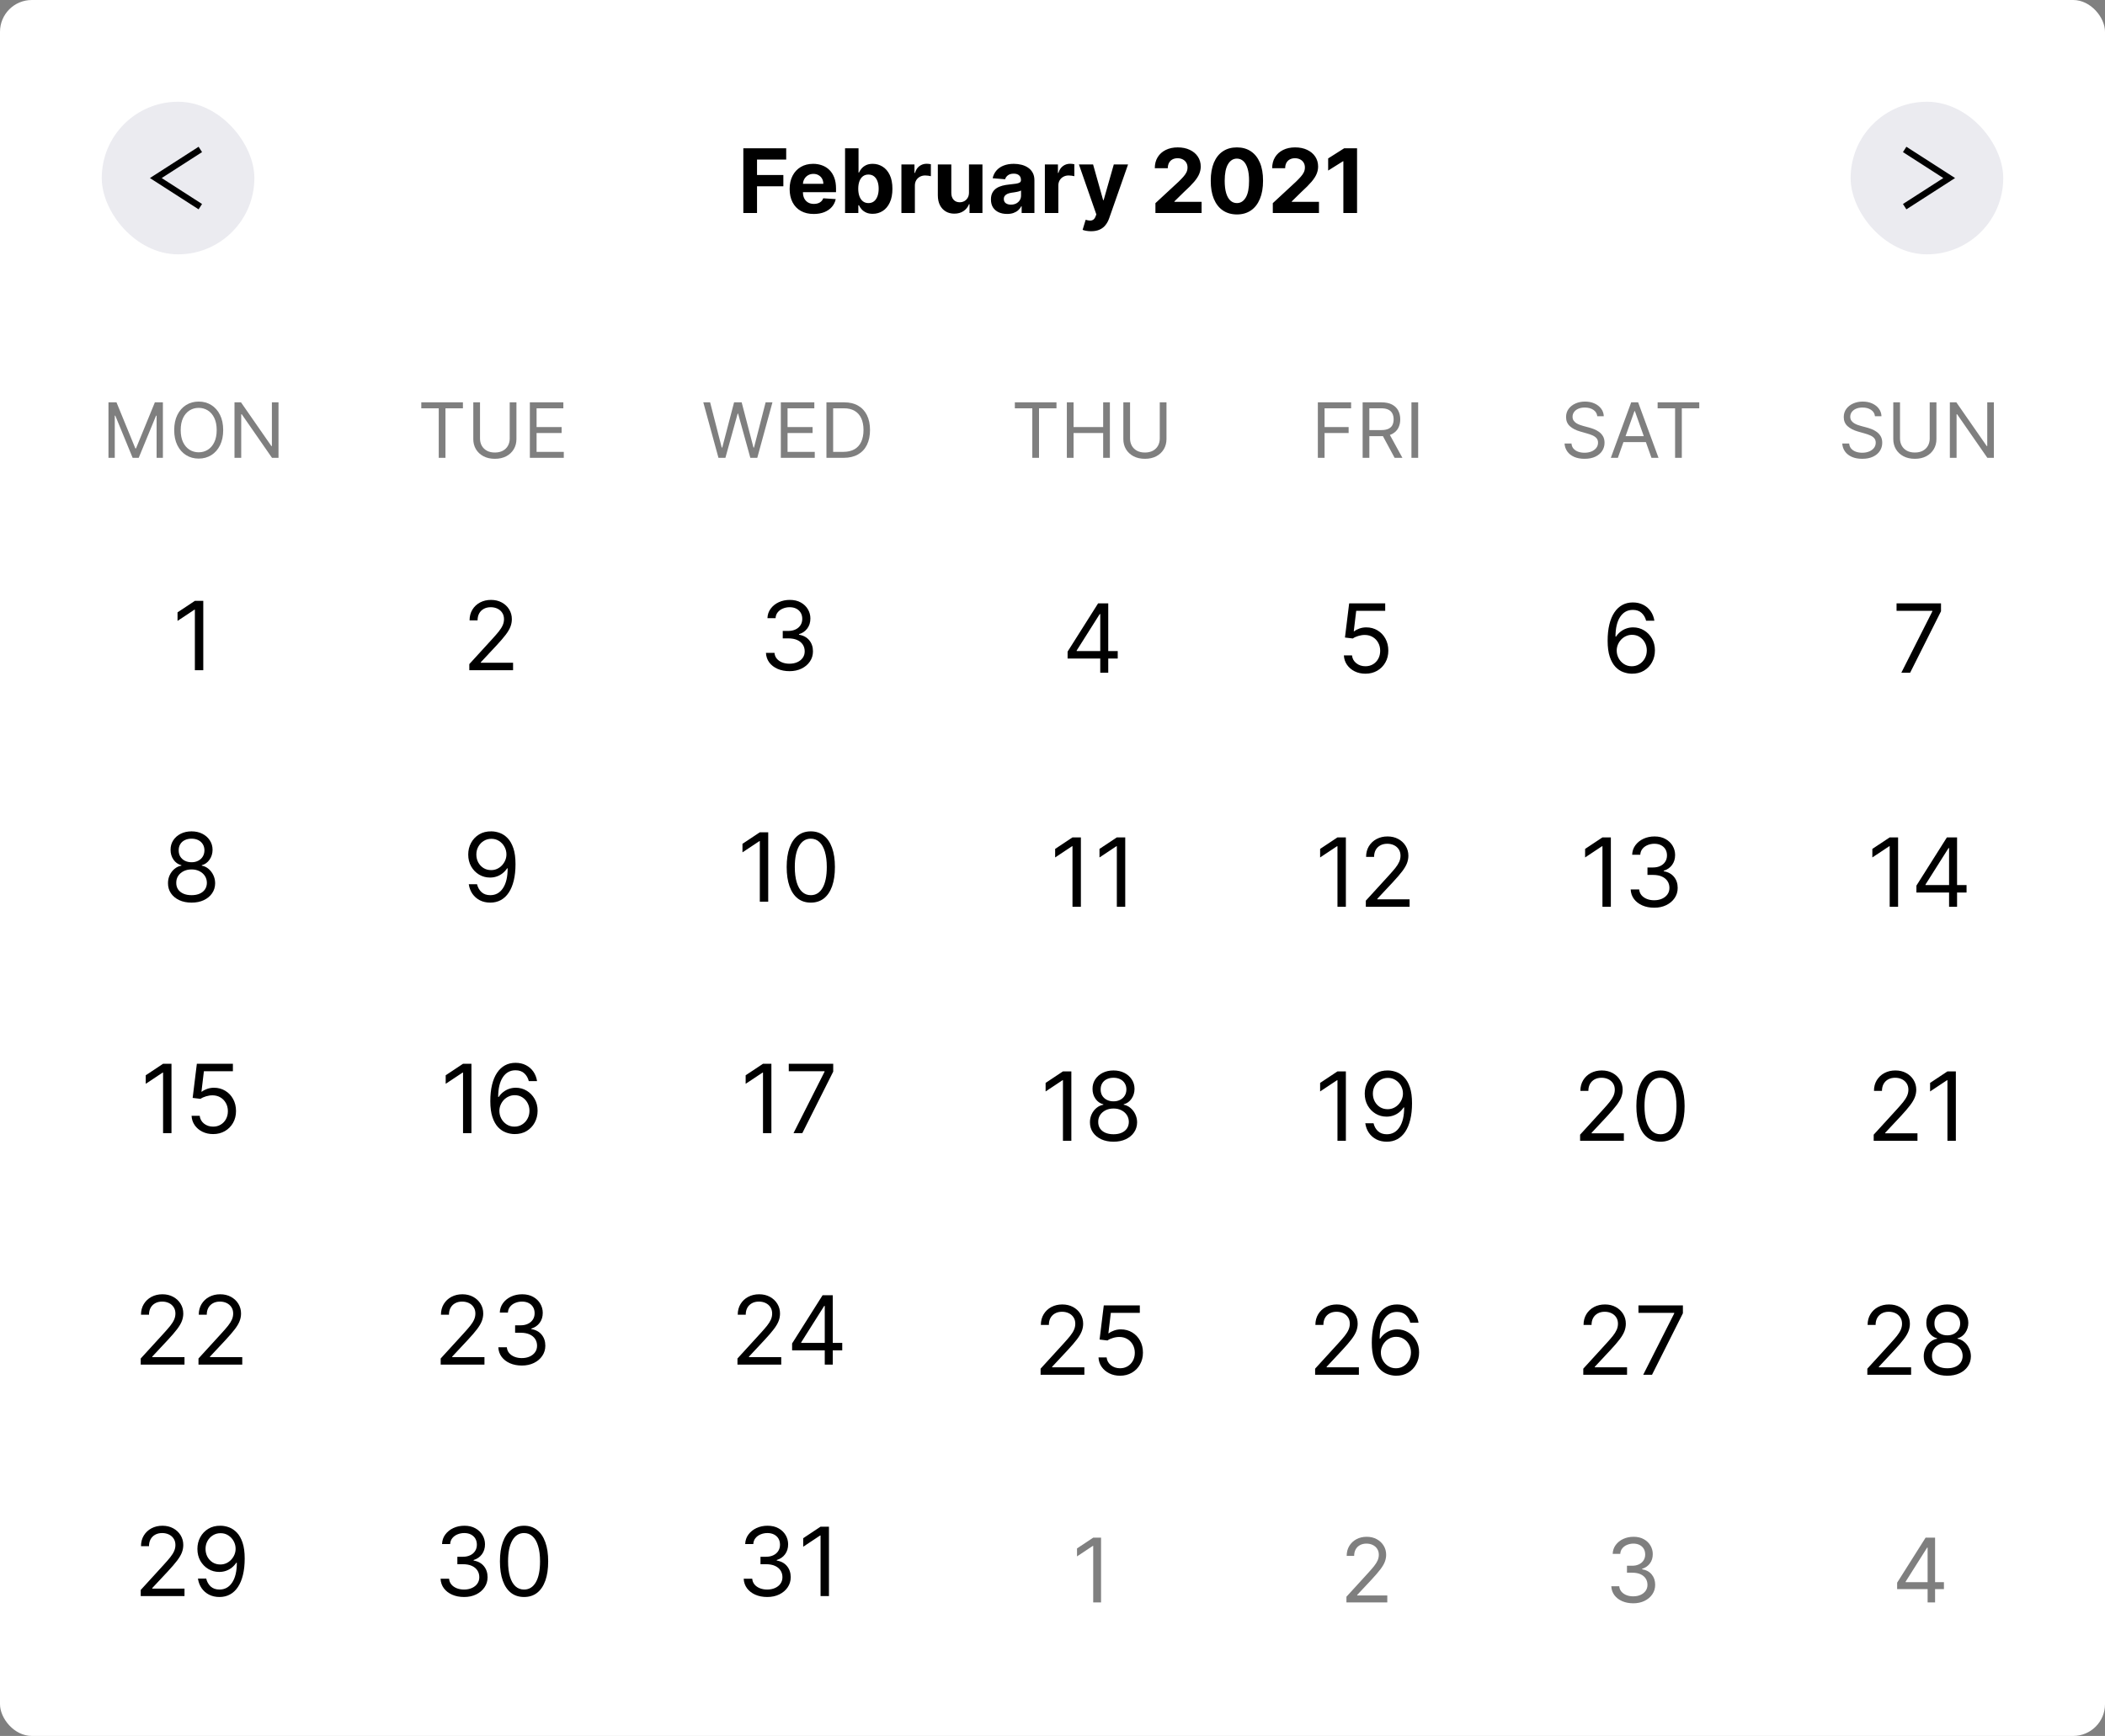<svg width="331" height="273" viewBox="0 0 331 273" fill="none" xmlns="http://www.w3.org/2000/svg">
<rect x="0" y="0" width="331" height="273" fill="#808080" stroke="none"/>
<rect width="331" height="273" rx="5" fill="white"/>
<g clip-path="url(#clip0_1_7)">
<rect x="16" y="16" width="24" height="24" rx="12" fill="#EBEBF0"/>
<path d="M31.5 23.5L24.5 28L31.5 32.5" stroke="black"/>
<path d="M116.885 33.5V23.318H123.626V25.093H119.038V27.519H123.179V29.294H119.038V33.5H116.885ZM127.954 33.649C127.169 33.649 126.493 33.49 125.926 33.172C125.362 32.85 124.928 32.396 124.623 31.81C124.318 31.22 124.166 30.522 124.166 29.717C124.166 28.931 124.318 28.242 124.623 27.648C124.928 27.055 125.357 26.593 125.911 26.261C126.468 25.93 127.121 25.764 127.87 25.764C128.373 25.764 128.842 25.845 129.277 26.008C129.714 26.167 130.095 26.407 130.42 26.729C130.748 27.05 131.003 27.454 131.186 27.942C131.368 28.426 131.459 28.992 131.459 29.642V30.224H125.011V28.911H129.466C129.466 28.606 129.399 28.336 129.267 28.101C129.134 27.866 128.95 27.682 128.715 27.549C128.483 27.413 128.213 27.345 127.904 27.345C127.583 27.345 127.298 27.42 127.049 27.569C126.804 27.715 126.612 27.912 126.473 28.16C126.333 28.406 126.262 28.679 126.259 28.981V30.229C126.259 30.607 126.328 30.933 126.468 31.208C126.61 31.483 126.811 31.695 127.069 31.845C127.328 31.994 127.634 32.068 127.989 32.068C128.224 32.068 128.44 32.035 128.635 31.969C128.831 31.902 128.998 31.803 129.137 31.671C129.277 31.538 129.383 31.375 129.456 31.183L131.414 31.312C131.315 31.783 131.111 32.194 130.803 32.545C130.498 32.894 130.104 33.165 129.62 33.361C129.139 33.553 128.584 33.649 127.954 33.649ZM132.881 33.5V23.318H134.999V27.146H135.064C135.156 26.941 135.291 26.732 135.466 26.52C135.645 26.305 135.877 26.125 136.162 25.983C136.451 25.837 136.809 25.764 137.236 25.764C137.793 25.764 138.307 25.91 138.777 26.202C139.248 26.49 139.624 26.926 139.906 27.509C140.188 28.089 140.328 28.817 140.328 29.692C140.328 30.544 140.191 31.263 139.916 31.849C139.644 32.433 139.273 32.875 138.802 33.177C138.335 33.475 137.811 33.624 137.231 33.624C136.82 33.624 136.471 33.556 136.182 33.42C135.897 33.285 135.663 33.114 135.481 32.908C135.299 32.7 135.16 32.489 135.064 32.277H134.969V33.5H132.881ZM134.954 29.682C134.954 30.136 135.017 30.532 135.143 30.87C135.269 31.208 135.451 31.472 135.69 31.66C135.929 31.846 136.219 31.939 136.56 31.939C136.905 31.939 137.196 31.845 137.435 31.655C137.674 31.463 137.854 31.198 137.977 30.86C138.103 30.519 138.166 30.126 138.166 29.682C138.166 29.241 138.105 28.853 137.982 28.518C137.859 28.184 137.679 27.922 137.44 27.733C137.201 27.544 136.908 27.45 136.56 27.45C136.215 27.45 135.924 27.541 135.685 27.723C135.45 27.905 135.269 28.164 135.143 28.499C135.017 28.833 134.954 29.228 134.954 29.682ZM141.742 33.5V25.864H143.795V27.196H143.874C144.014 26.722 144.247 26.364 144.575 26.122C144.904 25.877 145.281 25.754 145.709 25.754C145.815 25.754 145.929 25.761 146.052 25.774C146.175 25.787 146.282 25.806 146.375 25.829V27.708C146.276 27.678 146.138 27.652 145.963 27.629C145.787 27.605 145.626 27.594 145.48 27.594C145.169 27.594 144.89 27.662 144.645 27.798C144.403 27.93 144.211 28.116 144.068 28.354C143.929 28.593 143.86 28.868 143.86 29.18V33.5H141.742ZM152.367 30.249V25.864H154.485V33.5H152.452V32.113H152.372C152.2 32.56 151.913 32.92 151.512 33.192C151.114 33.464 150.629 33.599 150.055 33.599C149.545 33.599 149.096 33.483 148.708 33.251C148.32 33.019 148.017 32.69 147.798 32.262C147.583 31.834 147.473 31.322 147.47 30.726V25.864H149.588V30.348C149.591 30.799 149.712 31.155 149.951 31.417C150.19 31.679 150.509 31.81 150.911 31.81C151.166 31.81 151.404 31.752 151.626 31.636C151.848 31.516 152.027 31.341 152.163 31.109C152.303 30.877 152.371 30.59 152.367 30.249ZM158.357 33.644C157.869 33.644 157.435 33.56 157.054 33.391C156.673 33.218 156.371 32.965 156.149 32.63C155.931 32.292 155.821 31.871 155.821 31.367C155.821 30.943 155.899 30.587 156.055 30.298C156.211 30.01 156.423 29.778 156.691 29.602C156.96 29.427 157.265 29.294 157.606 29.204C157.951 29.115 158.312 29.052 158.69 29.016C159.134 28.969 159.492 28.926 159.764 28.886C160.035 28.843 160.233 28.78 160.355 28.697C160.478 28.615 160.539 28.492 160.539 28.329V28.3C160.539 27.985 160.44 27.741 160.241 27.569C160.045 27.396 159.767 27.31 159.406 27.31C159.025 27.31 158.721 27.395 158.496 27.564C158.271 27.73 158.121 27.938 158.048 28.19L156.09 28.031C156.189 27.567 156.385 27.166 156.676 26.828C156.968 26.487 157.344 26.225 157.805 26.043C158.269 25.857 158.806 25.764 159.416 25.764C159.84 25.764 160.246 25.814 160.634 25.913C161.025 26.013 161.371 26.167 161.673 26.376C161.978 26.584 162.218 26.853 162.394 27.181C162.569 27.506 162.657 27.895 162.657 28.349V33.5H160.649V32.441H160.589C160.466 32.68 160.302 32.89 160.097 33.072C159.891 33.251 159.644 33.392 159.356 33.495C159.068 33.594 158.735 33.644 158.357 33.644ZM158.963 32.182C159.275 32.182 159.55 32.121 159.789 31.999C160.027 31.873 160.214 31.704 160.35 31.491C160.486 31.279 160.554 31.039 160.554 30.771V29.96C160.488 30.003 160.397 30.043 160.281 30.079C160.168 30.113 160.04 30.144 159.898 30.174C159.755 30.201 159.613 30.225 159.47 30.249C159.328 30.268 159.199 30.287 159.083 30.303C158.834 30.34 158.617 30.398 158.431 30.477C158.246 30.557 158.102 30.665 157.999 30.8C157.896 30.933 157.845 31.099 157.845 31.298C157.845 31.586 157.949 31.806 158.158 31.959C158.37 32.108 158.638 32.182 158.963 32.182ZM164.3 33.5V25.864H166.354V27.196H166.433C166.572 26.722 166.806 26.364 167.134 26.122C167.462 25.877 167.84 25.754 168.268 25.754C168.374 25.754 168.488 25.761 168.611 25.774C168.733 25.787 168.841 25.806 168.934 25.829V27.708C168.834 27.678 168.697 27.652 168.521 27.629C168.345 27.605 168.185 27.594 168.039 27.594C167.727 27.594 167.449 27.662 167.204 27.798C166.962 27.93 166.769 28.116 166.627 28.354C166.488 28.593 166.418 28.868 166.418 29.18V33.5H164.3ZM171.569 36.364C171.3 36.364 171.048 36.342 170.813 36.299C170.581 36.259 170.389 36.208 170.236 36.145L170.714 34.564C170.962 34.64 171.186 34.682 171.385 34.688C171.587 34.695 171.761 34.648 171.907 34.549C172.056 34.45 172.177 34.281 172.27 34.042L172.394 33.719L169.655 25.864H171.882L173.463 31.472H173.542L175.138 25.864H177.381L174.412 34.325C174.27 34.736 174.076 35.094 173.831 35.399C173.589 35.707 173.282 35.944 172.911 36.11C172.54 36.279 172.092 36.364 171.569 36.364ZM181.685 33.5V31.949L185.309 28.593C185.617 28.295 185.876 28.026 186.085 27.788C186.297 27.549 186.457 27.315 186.567 27.087C186.676 26.855 186.731 26.604 186.731 26.336C186.731 26.038 186.663 25.781 186.527 25.565C186.391 25.347 186.205 25.179 185.97 25.063C185.735 24.944 185.468 24.884 185.17 24.884C184.858 24.884 184.586 24.947 184.354 25.073C184.122 25.199 183.943 25.38 183.817 25.615C183.692 25.85 183.629 26.13 183.629 26.455H181.585C181.585 25.789 181.736 25.211 182.038 24.72C182.339 24.23 182.762 23.85 183.305 23.582C183.849 23.313 184.475 23.179 185.185 23.179C185.914 23.179 186.549 23.308 187.089 23.567C187.632 23.822 188.055 24.177 188.357 24.631C188.658 25.085 188.809 25.605 188.809 26.192C188.809 26.576 188.733 26.956 188.58 27.33C188.431 27.705 188.164 28.121 187.78 28.578C187.395 29.032 186.853 29.577 186.154 30.214L184.668 31.671V31.74H188.943V33.5H181.685ZM194.495 33.724C193.64 33.72 192.904 33.51 192.288 33.092C191.675 32.675 191.202 32.07 190.871 31.278C190.543 30.486 190.38 29.533 190.384 28.419C190.384 27.309 190.548 26.363 190.876 25.58C191.207 24.798 191.68 24.203 192.293 23.796C192.909 23.384 193.643 23.179 194.495 23.179C195.347 23.179 196.079 23.384 196.693 23.796C197.309 24.206 197.783 24.803 198.115 25.585C198.446 26.364 198.61 27.309 198.607 28.419C198.607 29.536 198.441 30.491 198.11 31.283C197.781 32.075 197.311 32.68 196.698 33.097C196.084 33.515 195.35 33.724 194.495 33.724ZM194.495 31.939C195.079 31.939 195.544 31.646 195.892 31.059C196.24 30.472 196.413 29.592 196.409 28.419C196.409 27.647 196.33 27.004 196.171 26.49C196.015 25.976 195.793 25.59 195.504 25.332C195.219 25.073 194.883 24.944 194.495 24.944C193.915 24.944 193.451 25.234 193.103 25.814C192.755 26.394 192.579 27.262 192.576 28.419C192.576 29.201 192.654 29.854 192.81 30.378C192.969 30.898 193.193 31.289 193.481 31.551C193.769 31.81 194.107 31.939 194.495 31.939ZM200.142 33.5V31.949L203.766 28.593C204.074 28.295 204.333 28.026 204.542 27.788C204.754 27.549 204.914 27.315 205.024 27.087C205.133 26.855 205.188 26.604 205.188 26.336C205.188 26.038 205.12 25.781 204.984 25.565C204.848 25.347 204.663 25.179 204.427 25.063C204.192 24.944 203.925 24.884 203.627 24.884C203.315 24.884 203.043 24.947 202.811 25.073C202.579 25.199 202.4 25.38 202.275 25.615C202.149 25.85 202.086 26.13 202.086 26.455H200.042C200.042 25.789 200.193 25.211 200.495 24.72C200.796 24.23 201.219 23.85 201.762 23.582C202.306 23.313 202.932 23.179 203.642 23.179C204.371 23.179 205.006 23.308 205.546 23.567C206.089 23.822 206.512 24.177 206.814 24.631C207.115 25.085 207.266 25.605 207.266 26.192C207.266 26.576 207.19 26.956 207.037 27.33C206.888 27.705 206.621 28.121 206.237 28.578C205.852 29.032 205.31 29.577 204.611 30.214L203.125 31.671V31.74H207.4V33.5H200.142ZM213.39 23.318V33.5H211.237V25.361H211.177L208.846 26.823V24.914L211.366 23.318H213.39Z" fill="black"/>
<rect x="315" y="40" width="24" height="24" rx="12" transform="rotate(-180 315 40)" fill="#EBEBF0"/>
<path d="M299.5 32.5L306.5 28L299.5 23.5" stroke="black"/>
</g>
<g clip-path="url(#clip1_1_7)">
<g clip-path="url(#clip2_1_7)">
<path opacity="0.5" d="M17.057 63.273H18.318L21.284 70.517H21.386L24.352 63.273H25.614V72H24.625V65.369H24.54L21.812 72H20.858L18.131 65.369H18.046V72H17.057V63.273ZM35.096 67.636C35.096 68.557 34.93 69.352 34.598 70.023C34.265 70.693 33.809 71.21 33.23 71.574C32.65 71.938 31.988 72.119 31.244 72.119C30.5 72.119 29.838 71.938 29.258 71.574C28.679 71.21 28.223 70.693 27.89 70.023C27.558 69.352 27.392 68.557 27.392 67.636C27.392 66.716 27.558 65.921 27.89 65.25C28.223 64.579 28.679 64.062 29.258 63.699C29.838 63.335 30.5 63.153 31.244 63.153C31.988 63.153 32.65 63.335 33.23 63.699C33.809 64.062 34.265 64.579 34.598 65.25C34.93 65.921 35.096 66.716 35.096 67.636ZM34.074 67.636C34.074 66.881 33.947 66.243 33.694 65.723C33.444 65.203 33.105 64.81 32.676 64.543C32.25 64.276 31.772 64.142 31.244 64.142C30.716 64.142 30.237 64.276 29.808 64.543C29.382 64.81 29.042 65.203 28.789 65.723C28.539 66.243 28.414 66.881 28.414 67.636C28.414 68.392 28.539 69.03 28.789 69.55C29.042 70.07 29.382 70.463 29.808 70.73C30.237 70.997 30.716 71.131 31.244 71.131C31.772 71.131 32.25 70.997 32.676 70.73C33.105 70.463 33.444 70.07 33.694 69.55C33.947 69.03 34.074 68.392 34.074 67.636ZM43.794 63.273V72H42.771L38.015 65.148H37.93V72H36.873V63.273H37.896L42.669 70.142H42.754V63.273H43.794Z" fill="black"/>
<path d="M31.965 94.491V105.4H30.643V95.876H30.579L27.916 97.644V96.302L30.643 94.491H31.965Z" fill="black"/>
<path d="M30.124 141.949C29.392 141.949 28.746 141.82 28.185 141.56C27.627 141.298 27.192 140.937 26.88 140.479C26.567 140.017 26.413 139.492 26.416 138.902C26.413 138.441 26.503 138.014 26.688 137.624C26.872 137.23 27.125 136.901 27.444 136.638C27.767 136.372 28.128 136.203 28.526 136.132V136.068C28.004 135.934 27.588 135.641 27.279 135.19C26.97 134.735 26.817 134.218 26.821 133.639C26.817 133.085 26.958 132.59 27.242 132.153C27.526 131.717 27.916 131.372 28.414 131.12C28.914 130.868 29.484 130.742 30.124 130.742C30.756 130.742 31.32 130.868 31.817 131.12C32.315 131.372 32.705 131.717 32.989 132.153C33.277 132.59 33.423 133.085 33.426 133.639C33.423 134.218 33.265 134.735 32.952 135.19C32.643 135.641 32.233 135.934 31.722 136.068V136.132C32.116 136.203 32.471 136.372 32.787 136.638C33.103 136.901 33.355 137.23 33.543 137.624C33.731 138.014 33.827 138.441 33.831 138.902C33.827 139.492 33.668 140.017 33.352 140.479C33.039 140.937 32.604 141.298 32.047 141.56C31.492 141.82 30.852 141.949 30.124 141.949ZM30.124 140.777C30.617 140.777 31.043 140.697 31.402 140.538C31.761 140.378 32.038 140.152 32.233 139.861C32.428 139.57 32.528 139.229 32.531 138.838C32.528 138.426 32.421 138.062 32.212 137.746C32.002 137.43 31.716 137.182 31.354 137.001C30.995 136.82 30.585 136.729 30.124 136.729C29.658 136.729 29.243 136.82 28.877 137.001C28.515 137.182 28.229 137.43 28.02 137.746C27.814 138.062 27.712 138.426 27.716 138.838C27.712 139.229 27.806 139.57 27.998 139.861C28.194 140.152 28.472 140.378 28.834 140.538C29.197 140.697 29.626 140.777 30.124 140.777ZM30.124 135.6C30.514 135.6 30.86 135.522 31.162 135.365C31.468 135.209 31.707 134.991 31.881 134.71C32.055 134.43 32.144 134.101 32.148 133.725C32.144 133.355 32.057 133.034 31.887 132.761C31.716 132.484 31.48 132.271 31.178 132.121C30.876 131.969 30.525 131.892 30.124 131.892C29.715 131.892 29.358 131.969 29.053 132.121C28.747 132.271 28.511 132.484 28.345 132.761C28.178 133.034 28.096 133.355 28.099 133.725C28.096 134.101 28.179 134.43 28.35 134.71C28.524 134.991 28.764 135.209 29.069 135.365C29.374 135.522 29.726 135.6 30.124 135.6Z" fill="black"/>
<path d="M26.965 167.291V178.2H25.643V168.676H25.579L22.916 170.444V169.102L25.643 167.291H26.965ZM33.511 178.349C32.886 178.349 32.323 178.225 31.822 177.976C31.322 177.728 30.921 177.387 30.619 176.954C30.317 176.52 30.152 176.027 30.123 175.473H31.402C31.451 175.966 31.675 176.375 32.073 176.698C32.474 177.017 32.953 177.177 33.511 177.177C33.959 177.177 34.356 177.073 34.704 176.863C35.056 176.653 35.331 176.366 35.53 176C35.732 175.631 35.834 175.214 35.834 174.748C35.834 174.272 35.729 173.848 35.519 173.475C35.313 173.099 35.029 172.802 34.667 172.586C34.305 172.369 33.891 172.259 33.426 172.255C33.092 172.252 32.749 172.303 32.398 172.41C32.046 172.513 31.757 172.646 31.529 172.809L30.294 172.66L30.954 167.291H36.622V168.463H32.062L31.679 171.68H31.742C31.966 171.503 32.247 171.355 32.584 171.238C32.922 171.121 33.273 171.062 33.639 171.062C34.306 171.062 34.901 171.222 35.423 171.542C35.949 171.858 36.361 172.291 36.659 172.841C36.961 173.392 37.112 174.02 37.112 174.727C37.112 175.423 36.956 176.044 36.643 176.591C36.334 177.135 35.908 177.564 35.365 177.88C34.821 178.193 34.203 178.349 33.511 178.349Z" fill="black"/>
<path d="M22.129 214.6V213.641L25.73 209.699C26.153 209.238 26.501 208.837 26.774 208.496C27.048 208.151 27.25 207.828 27.381 207.526C27.516 207.221 27.584 206.901 27.584 206.567C27.584 206.184 27.491 205.852 27.307 205.571C27.126 205.291 26.877 205.074 26.561 204.921C26.245 204.769 25.89 204.692 25.496 204.692C25.077 204.692 24.711 204.779 24.398 204.953C24.09 205.124 23.85 205.363 23.679 205.672C23.512 205.981 23.429 206.344 23.429 206.759H22.172C22.172 206.12 22.319 205.559 22.614 205.076C22.909 204.593 23.31 204.216 23.818 203.947C24.329 203.677 24.903 203.542 25.538 203.542C26.178 203.542 26.744 203.677 27.238 203.947C27.731 204.216 28.118 204.58 28.399 205.039C28.679 205.497 28.82 206.006 28.82 206.567C28.82 206.969 28.747 207.361 28.601 207.745C28.459 208.125 28.211 208.549 27.855 209.018C27.504 209.483 27.016 210.051 26.391 210.722L23.94 213.343V213.428H29.011V214.6H22.129ZM31.211 214.6V213.641L34.812 209.699C35.235 209.238 35.583 208.837 35.856 208.496C36.13 208.151 36.332 207.828 36.463 207.526C36.598 207.221 36.666 206.901 36.666 206.567C36.666 206.184 36.574 205.852 36.389 205.571C36.208 205.291 35.959 205.074 35.643 204.921C35.327 204.769 34.972 204.692 34.578 204.692C34.159 204.692 33.793 204.779 33.48 204.953C33.172 205.124 32.932 205.363 32.761 205.672C32.594 205.981 32.511 206.344 32.511 206.759H31.254C31.254 206.12 31.401 205.559 31.696 205.076C31.991 204.593 32.392 204.216 32.9 203.947C33.411 203.677 33.985 203.542 34.62 203.542C35.26 203.542 35.826 203.677 36.32 203.947C36.813 204.216 37.2 204.58 37.481 205.039C37.761 205.497 37.902 206.006 37.902 206.567C37.902 206.969 37.829 207.361 37.683 207.745C37.541 208.125 37.293 208.549 36.938 209.018C36.586 209.483 36.098 210.051 35.473 210.722L33.022 213.343V213.428H38.093V214.6H31.211Z" fill="black"/>
<path d="M22.129 251V250.041L25.73 246.099C26.153 245.638 26.501 245.237 26.774 244.896C27.048 244.551 27.25 244.228 27.381 243.926C27.516 243.621 27.584 243.301 27.584 242.967C27.584 242.584 27.491 242.252 27.307 241.971C27.126 241.691 26.877 241.474 26.561 241.321C26.245 241.169 25.89 241.092 25.496 241.092C25.077 241.092 24.711 241.179 24.398 241.353C24.09 241.524 23.85 241.763 23.679 242.072C23.512 242.381 23.429 242.744 23.429 243.159H22.172C22.172 242.52 22.319 241.959 22.614 241.476C22.909 240.993 23.31 240.616 23.818 240.347C24.329 240.077 24.903 239.942 25.538 239.942C26.178 239.942 26.744 240.077 27.238 240.347C27.731 240.616 28.118 240.98 28.399 241.439C28.679 241.897 28.82 242.406 28.82 242.967C28.82 243.369 28.747 243.761 28.601 244.145C28.459 244.525 28.211 244.949 27.855 245.418C27.504 245.883 27.016 246.451 26.391 247.122L23.94 249.743V249.828H29.011V251H22.129ZM34.684 239.942C35.132 239.945 35.579 240.031 36.027 240.197C36.474 240.364 36.883 240.641 37.252 241.028C37.621 241.412 37.918 241.936 38.141 242.6C38.365 243.264 38.477 244.097 38.477 245.098C38.477 246.067 38.385 246.929 38.2 247.681C38.019 248.431 37.756 249.063 37.412 249.578C37.071 250.093 36.655 250.483 36.165 250.75C35.679 251.016 35.128 251.149 34.514 251.149C33.903 251.149 33.358 251.028 32.879 250.787C32.403 250.542 32.012 250.203 31.707 249.77C31.405 249.333 31.211 248.827 31.126 248.251H32.426C32.543 248.752 32.776 249.166 33.124 249.493C33.475 249.816 33.939 249.977 34.514 249.977C35.355 249.977 36.02 249.61 36.506 248.875C36.996 248.14 37.241 247.101 37.241 245.759H37.156C36.957 246.057 36.721 246.314 36.447 246.531C36.174 246.748 35.87 246.914 35.537 247.032C35.203 247.149 34.848 247.207 34.471 247.207C33.846 247.207 33.273 247.053 32.751 246.744C32.232 246.431 31.817 246.004 31.504 245.46C31.195 244.913 31.041 244.288 31.041 243.585C31.041 242.918 31.19 242.307 31.488 241.753C31.79 241.195 32.213 240.751 32.756 240.421C33.303 240.091 33.946 239.931 34.684 239.942ZM34.684 241.114C34.237 241.114 33.834 241.225 33.475 241.449C33.12 241.669 32.838 241.968 32.628 242.344C32.422 242.717 32.319 243.131 32.319 243.585C32.319 244.04 32.419 244.453 32.617 244.826C32.82 245.196 33.095 245.49 33.443 245.711C33.795 245.927 34.194 246.036 34.642 246.036C34.979 246.036 35.293 245.97 35.584 245.838C35.876 245.703 36.13 245.521 36.346 245.29C36.566 245.055 36.739 244.791 36.863 244.496C36.987 244.198 37.049 243.887 37.049 243.564C37.049 243.138 36.946 242.738 36.74 242.365C36.538 241.993 36.258 241.691 35.899 241.46C35.544 241.229 35.139 241.114 34.684 241.114Z" fill="black"/>
</g>
<g clip-path="url(#clip3_1_7)">
<path opacity="0.5" d="M66.246 64.21V63.273H72.792V64.21H70.047V72H68.99V64.21H66.246ZM80.15 63.273H81.207V69.051C81.207 69.648 81.066 70.18 80.785 70.649C80.507 71.115 80.113 71.483 79.605 71.753C79.096 72.02 78.499 72.153 77.815 72.153C77.13 72.153 76.534 72.02 76.025 71.753C75.516 71.483 75.122 71.115 74.84 70.649C74.562 70.18 74.423 69.648 74.423 69.051V63.273H75.48V68.966C75.48 69.392 75.573 69.771 75.761 70.104C75.948 70.433 76.215 70.693 76.562 70.883C76.911 71.071 77.329 71.165 77.815 71.165C78.3 71.165 78.718 71.071 79.068 70.883C79.417 70.693 79.684 70.433 79.869 70.104C80.056 69.771 80.15 69.392 80.15 68.966V63.273ZM83.317 72V63.273H88.584V64.21H84.374V67.159H88.311V68.097H84.374V71.062H88.653V72H83.317Z" fill="black"/>
<path d="M73.796 105.4V104.441L77.397 100.499C77.819 100.038 78.167 99.636 78.441 99.296C78.714 98.951 78.917 98.628 79.048 98.326C79.183 98.021 79.251 97.701 79.251 97.367C79.251 96.984 79.158 96.652 78.974 96.371C78.792 96.091 78.544 95.874 78.228 95.721C77.912 95.569 77.557 95.492 77.162 95.492C76.743 95.492 76.378 95.579 76.065 95.753C75.756 95.924 75.516 96.163 75.346 96.472C75.179 96.781 75.096 97.144 75.096 97.559H73.838C73.838 96.92 73.986 96.359 74.281 95.876C74.575 95.393 74.977 95.016 75.484 94.747C75.996 94.477 76.569 94.342 77.205 94.342C77.844 94.342 78.411 94.477 78.904 94.747C79.398 95.016 79.785 95.38 80.065 95.839C80.346 96.297 80.486 96.806 80.486 97.367C80.486 97.769 80.413 98.161 80.268 98.544C80.126 98.924 79.877 99.349 79.522 99.818C79.171 100.283 78.682 100.851 78.057 101.522L75.607 104.143V104.228H80.678V105.4H73.796Z" fill="black"/>
<path d="M77.269 130.742C77.716 130.745 78.164 130.831 78.611 130.997C79.059 131.164 79.467 131.441 79.836 131.828C80.206 132.212 80.502 132.736 80.726 133.4C80.95 134.064 81.061 134.897 81.061 135.898C81.061 136.867 80.969 137.729 80.785 138.481C80.603 139.231 80.341 139.863 79.996 140.378C79.655 140.893 79.24 141.283 78.75 141.55C78.263 141.816 77.713 141.949 77.099 141.949C76.488 141.949 75.943 141.828 75.463 141.587C74.987 141.342 74.597 141.003 74.291 140.57C73.99 140.133 73.796 139.627 73.711 139.051H75.01C75.128 139.552 75.36 139.966 75.708 140.293C76.06 140.616 76.523 140.777 77.099 140.777C77.94 140.777 78.604 140.41 79.091 139.675C79.581 138.94 79.826 137.901 79.826 136.559H79.74C79.542 136.857 79.305 137.114 79.032 137.331C78.759 137.548 78.455 137.714 78.121 137.832C77.787 137.949 77.432 138.007 77.056 138.007C76.431 138.007 75.857 137.853 75.335 137.544C74.817 137.231 74.401 136.804 74.089 136.26C73.78 135.713 73.626 135.088 73.626 134.385C73.626 133.718 73.775 133.107 74.073 132.553C74.375 131.995 74.797 131.551 75.341 131.221C75.888 130.891 76.53 130.731 77.269 130.742ZM77.269 131.914C76.822 131.914 76.418 132.025 76.06 132.249C75.705 132.469 75.422 132.768 75.213 133.144C75.007 133.517 74.904 133.931 74.904 134.385C74.904 134.84 75.003 135.253 75.202 135.626C75.405 135.996 75.68 136.29 76.028 136.511C76.379 136.727 76.779 136.835 77.226 136.835C77.564 136.835 77.878 136.77 78.169 136.638C78.46 136.503 78.714 136.321 78.931 136.09C79.151 135.855 79.323 135.591 79.448 135.296C79.572 134.998 79.634 134.687 79.634 134.364C79.634 133.938 79.531 133.538 79.325 133.165C79.123 132.793 78.842 132.491 78.483 132.26C78.128 132.029 77.724 131.914 77.269 131.914Z" fill="black"/>
<path d="M74.131 167.291V178.2H72.81V168.676H72.746L70.083 170.444V169.102L72.81 167.291H74.131ZM80.891 178.349C80.443 178.342 79.996 178.257 79.548 178.093C79.101 177.93 78.693 177.655 78.323 177.268C77.954 176.877 77.657 176.35 77.434 175.686C77.21 175.018 77.098 174.18 77.098 173.172C77.098 172.206 77.189 171.35 77.37 170.604C77.551 169.855 77.814 169.225 78.158 168.713C78.503 168.198 78.918 167.808 79.405 167.541C79.895 167.275 80.447 167.142 81.061 167.142C81.672 167.142 82.215 167.264 82.691 167.509C83.171 167.751 83.561 168.088 83.863 168.521C84.165 168.955 84.36 169.454 84.449 170.018H83.149C83.028 169.528 82.794 169.122 82.446 168.798C82.098 168.475 81.636 168.314 81.061 168.314C80.216 168.314 79.55 168.681 79.064 169.416C78.581 170.151 78.338 171.183 78.334 172.511H78.419C78.618 172.209 78.854 171.952 79.128 171.739C79.405 171.522 79.71 171.355 80.044 171.238C80.378 171.121 80.731 171.062 81.104 171.062C81.729 171.062 82.3 171.218 82.819 171.531C83.338 171.84 83.753 172.268 84.065 172.815C84.378 173.358 84.534 173.981 84.534 174.684C84.534 175.359 84.383 175.977 84.081 176.538C83.78 177.096 83.355 177.54 82.808 177.87C82.265 178.196 81.626 178.356 80.891 178.349ZM80.891 177.177C81.338 177.177 81.74 177.065 82.095 176.842C82.453 176.618 82.736 176.318 82.942 175.941C83.151 175.565 83.256 175.146 83.256 174.684C83.256 174.233 83.155 173.823 82.952 173.454C82.753 173.081 82.478 172.785 82.126 172.564C81.778 172.344 81.381 172.234 80.933 172.234C80.596 172.234 80.282 172.302 79.99 172.437C79.699 172.568 79.444 172.749 79.224 172.98C79.007 173.211 78.836 173.475 78.712 173.774C78.588 174.068 78.526 174.379 78.526 174.706C78.526 175.139 78.627 175.544 78.829 175.92C79.035 176.297 79.316 176.6 79.671 176.831C80.03 177.062 80.436 177.177 80.891 177.177Z" fill="black"/>
<path d="M69.296 214.6V213.641L72.897 209.699C73.319 209.238 73.667 208.837 73.941 208.496C74.214 208.151 74.417 207.828 74.548 207.526C74.683 207.221 74.751 206.901 74.751 206.567C74.751 206.184 74.658 205.852 74.474 205.571C74.292 205.291 74.044 205.074 73.728 204.921C73.412 204.769 73.057 204.692 72.662 204.692C72.243 204.692 71.878 204.779 71.565 204.953C71.256 205.124 71.016 205.363 70.846 205.672C70.679 205.981 70.596 206.344 70.596 206.759H69.338C69.338 206.12 69.486 205.559 69.781 205.076C70.075 204.593 70.477 204.216 70.984 203.947C71.496 203.677 72.069 203.542 72.705 203.542C73.344 203.542 73.911 203.677 74.404 203.947C74.898 204.216 75.285 204.58 75.565 205.039C75.846 205.497 75.986 206.006 75.986 206.567C75.986 206.969 75.913 207.361 75.768 207.745C75.626 208.125 75.377 208.549 75.022 209.018C74.671 209.483 74.182 210.051 73.557 210.722L71.107 213.343V213.428H76.178V214.6H69.296ZM82.064 214.749C81.361 214.749 80.734 214.628 80.184 214.387C79.637 214.145 79.202 213.81 78.879 213.38C78.559 212.947 78.385 212.444 78.357 211.873H79.699C79.727 212.224 79.848 212.528 80.061 212.784C80.274 213.036 80.553 213.231 80.897 213.37C81.242 213.508 81.624 213.577 82.043 213.577C82.511 213.577 82.927 213.496 83.289 213.332C83.651 213.169 83.936 212.942 84.141 212.65C84.347 212.359 84.45 212.022 84.45 211.638C84.45 211.237 84.351 210.884 84.152 210.578C83.953 210.269 83.662 210.028 83.278 209.854C82.895 209.68 82.426 209.593 81.872 209.593H80.999V208.421H81.872C82.305 208.421 82.686 208.343 83.012 208.187C83.342 208.03 83.6 207.81 83.785 207.526C83.973 207.242 84.067 206.908 84.067 206.525C84.067 206.155 83.985 205.834 83.822 205.561C83.659 205.287 83.428 205.074 83.129 204.921C82.835 204.769 82.487 204.692 82.085 204.692C81.709 204.692 81.354 204.762 81.02 204.9C80.69 205.035 80.42 205.232 80.21 205.491C80.001 205.747 79.887 206.056 79.869 206.418H78.591C78.612 205.846 78.785 205.346 79.108 204.916C79.431 204.483 79.853 204.145 80.376 203.904C80.901 203.663 81.478 203.542 82.107 203.542C82.781 203.542 83.36 203.678 83.843 203.952C84.326 204.222 84.697 204.579 84.956 205.023C85.216 205.466 85.345 205.946 85.345 206.461C85.345 207.075 85.184 207.599 84.861 208.032C84.541 208.465 84.106 208.765 83.555 208.932V209.018C84.244 209.131 84.782 209.424 85.169 209.897C85.557 210.365 85.75 210.946 85.75 211.638C85.75 212.231 85.588 212.764 85.265 213.236C84.946 213.705 84.509 214.074 83.955 214.344C83.401 214.614 82.771 214.749 82.064 214.749Z" fill="black"/>
<path d="M72.982 251.149C72.279 251.149 71.652 251.028 71.102 250.787C70.555 250.545 70.12 250.21 69.797 249.78C69.477 249.347 69.303 248.844 69.275 248.273H70.617C70.645 248.624 70.766 248.928 70.979 249.184C71.192 249.436 71.471 249.631 71.815 249.77C72.16 249.908 72.542 249.977 72.961 249.977C73.429 249.977 73.845 249.896 74.207 249.732C74.569 249.569 74.853 249.342 75.059 249.05C75.265 248.759 75.368 248.422 75.368 248.038C75.368 247.637 75.269 247.284 75.07 246.978C74.871 246.669 74.58 246.428 74.197 246.254C73.813 246.08 73.344 245.993 72.79 245.993H71.917V244.821H72.79C73.224 244.821 73.603 244.743 73.93 244.587C74.26 244.43 74.518 244.21 74.703 243.926C74.891 243.642 74.985 243.308 74.985 242.925C74.985 242.555 74.903 242.234 74.74 241.961C74.576 241.687 74.346 241.474 74.047 241.321C73.753 241.169 73.405 241.092 73.003 241.092C72.627 241.092 72.272 241.162 71.938 241.3C71.608 241.435 71.338 241.632 71.128 241.891C70.919 242.147 70.805 242.456 70.787 242.818H69.509C69.53 242.246 69.703 241.746 70.026 241.316C70.349 240.883 70.771 240.545 71.293 240.304C71.819 240.062 72.396 239.942 73.025 239.942C73.699 239.942 74.278 240.078 74.761 240.352C75.244 240.622 75.615 240.979 75.874 241.423C76.134 241.866 76.263 242.346 76.263 242.861C76.263 243.475 76.102 243.999 75.778 244.432C75.459 244.865 75.024 245.165 74.474 245.332V245.418C75.162 245.531 75.7 245.824 76.088 246.297C76.475 246.765 76.668 247.346 76.668 248.038C76.668 248.631 76.507 249.164 76.183 249.636C75.864 250.105 75.427 250.474 74.873 250.744C74.319 251.014 73.689 251.149 72.982 251.149ZM82.405 251.149C81.602 251.149 80.919 250.931 80.354 250.494C79.79 250.054 79.358 249.416 79.06 248.582C78.761 247.744 78.612 246.732 78.612 245.545C78.612 244.366 78.761 243.36 79.06 242.525C79.362 241.687 79.795 241.048 80.359 240.608C80.928 240.164 81.609 239.942 82.405 239.942C83.2 239.942 83.88 240.164 84.445 240.608C85.013 241.048 85.447 241.687 85.745 242.525C86.047 243.36 86.198 244.366 86.198 245.545C86.198 246.732 86.048 247.744 85.75 248.582C85.452 249.416 85.02 250.054 84.456 250.494C83.891 250.931 83.207 251.149 82.405 251.149ZM82.405 249.977C83.2 249.977 83.818 249.594 84.259 248.827C84.699 248.06 84.919 246.966 84.919 245.545C84.919 244.601 84.818 243.797 84.615 243.132C84.417 242.468 84.129 241.962 83.753 241.614C83.38 241.266 82.93 241.092 82.405 241.092C81.617 241.092 81.001 241.481 80.557 242.259C80.113 243.033 79.891 244.129 79.891 245.545C79.891 246.49 79.99 247.293 80.189 247.953C80.388 248.614 80.674 249.116 81.047 249.461C81.423 249.805 81.876 249.977 82.405 249.977Z" fill="black"/>
</g>
<g clip-path="url(#clip4_1_7)">
<path opacity="0.5" d="M112.975 72L110.589 63.273H111.663L113.487 70.381H113.572L115.43 63.273H116.623L118.481 70.381H118.566L120.39 63.273H121.464L119.078 72H117.987L116.061 65.046H115.992L114.066 72H112.975ZM122.781 72V63.273H128.048V64.21H123.838V67.159H127.775V68.097H123.838V71.062H128.116V72H122.781ZM132.646 72H129.953V63.273H132.765C133.612 63.273 134.336 63.447 134.938 63.797C135.541 64.144 136.002 64.642 136.323 65.293C136.644 65.94 136.805 66.716 136.805 67.619C136.805 68.528 136.643 69.311 136.319 69.967C135.995 70.621 135.524 71.124 134.904 71.476C134.285 71.825 133.532 72 132.646 72ZM131.009 71.062H132.578C133.299 71.062 133.897 70.923 134.372 70.645C134.846 70.367 135.2 69.97 135.433 69.456C135.666 68.942 135.782 68.329 135.782 67.619C135.782 66.915 135.667 66.308 135.437 65.8C135.207 65.288 134.863 64.896 134.406 64.624C133.948 64.348 133.379 64.21 132.697 64.21H131.009V71.062Z" fill="black"/>
<path d="M124.149 105.549C123.446 105.549 122.819 105.428 122.268 105.187C121.721 104.945 121.286 104.61 120.963 104.18C120.644 103.747 120.47 103.244 120.441 102.673H121.784C121.812 103.024 121.933 103.328 122.146 103.584C122.359 103.836 122.638 104.031 122.982 104.17C123.327 104.308 123.708 104.377 124.127 104.377C124.596 104.377 125.012 104.296 125.374 104.132C125.736 103.969 126.02 103.742 126.226 103.45C126.432 103.159 126.535 102.822 126.535 102.438C126.535 102.037 126.436 101.684 126.237 101.378C126.038 101.069 125.747 100.828 125.363 100.654C124.98 100.48 124.511 100.393 123.957 100.393H123.083V99.221H123.957C124.39 99.221 124.77 99.143 125.097 98.987C125.427 98.83 125.685 98.61 125.869 98.326C126.057 98.042 126.151 97.708 126.151 97.325C126.151 96.955 126.07 96.634 125.906 96.361C125.743 96.087 125.512 95.874 125.214 95.721C124.919 95.569 124.571 95.492 124.17 95.492C123.794 95.492 123.438 95.562 123.105 95.7C122.774 95.835 122.504 96.032 122.295 96.291C122.085 96.547 121.972 96.856 121.954 97.218H120.676C120.697 96.646 120.869 96.146 121.192 95.716C121.515 95.283 121.938 94.945 122.46 94.704C122.986 94.463 123.563 94.342 124.191 94.342C124.866 94.342 125.445 94.478 125.928 94.752C126.411 95.022 126.782 95.379 127.041 95.823C127.3 96.266 127.43 96.746 127.43 97.261C127.43 97.875 127.268 98.399 126.945 98.832C126.626 99.265 126.191 99.566 125.64 99.732V99.818C126.329 99.931 126.867 100.224 127.254 100.697C127.641 101.165 127.835 101.746 127.835 102.438C127.835 103.031 127.673 103.564 127.35 104.036C127.03 104.505 126.594 104.874 126.04 105.144C125.486 105.414 124.855 105.549 124.149 105.549Z" fill="black"/>
<path d="M120.798 130.891V141.8H119.477V132.276H119.413L116.75 134.044V132.702L119.477 130.891H120.798ZM127.493 141.949C126.691 141.949 126.007 141.731 125.443 141.294C124.878 140.854 124.447 140.216 124.148 139.382C123.85 138.544 123.701 137.532 123.701 136.345C123.701 135.166 123.85 134.16 124.148 133.325C124.45 132.487 124.883 131.848 125.448 131.408C126.016 130.964 126.698 130.742 127.493 130.742C128.289 130.742 128.969 130.964 129.534 131.408C130.102 131.848 130.535 132.487 130.833 133.325C131.135 134.16 131.286 135.166 131.286 136.345C131.286 137.532 131.137 138.544 130.839 139.382C130.54 140.216 130.109 140.854 129.544 141.294C128.98 141.731 128.296 141.949 127.493 141.949ZM127.493 140.777C128.289 140.777 128.907 140.394 129.347 139.627C129.788 138.86 130.008 137.766 130.008 136.345C130.008 135.401 129.906 134.597 129.704 133.932C129.505 133.268 129.218 132.762 128.841 132.414C128.468 132.066 128.019 131.892 127.493 131.892C126.705 131.892 126.089 132.281 125.645 133.059C125.201 133.833 124.979 134.929 124.979 136.345C124.979 137.29 125.079 138.093 125.278 138.753C125.476 139.414 125.762 139.916 126.135 140.261C126.512 140.605 126.964 140.777 127.493 140.777Z" fill="black"/>
<path d="M121.298 167.291V178.2H119.977V168.676H119.913L117.25 170.444V169.102L119.977 167.291H121.298ZM124.776 178.2L129.655 168.548V168.463H124.03V167.291H131.019V168.527L126.161 178.2H124.776Z" fill="black"/>
<path d="M115.963 214.6V213.641L119.563 209.699C119.986 209.238 120.334 208.837 120.607 208.496C120.881 208.151 121.083 207.828 121.215 207.526C121.35 207.221 121.417 206.901 121.417 206.567C121.417 206.184 121.325 205.852 121.14 205.571C120.959 205.291 120.71 205.074 120.394 204.921C120.078 204.769 119.723 204.692 119.329 204.692C118.91 204.692 118.544 204.779 118.232 204.953C117.923 205.124 117.683 205.363 117.513 205.672C117.346 205.981 117.262 206.344 117.262 206.759H116.005C116.005 206.12 116.153 205.559 116.447 205.076C116.742 204.593 117.143 204.216 117.651 203.947C118.163 203.677 118.736 203.542 119.372 203.542C120.011 203.542 120.577 203.677 121.071 203.947C121.564 204.216 121.952 204.58 122.232 205.039C122.513 205.497 122.653 206.006 122.653 206.567C122.653 206.969 122.58 207.361 122.435 207.745C122.292 208.125 122.044 208.549 121.689 209.018C121.337 209.483 120.849 210.051 120.224 210.722L117.774 213.343V213.428H122.845V214.6H115.963ZM124.555 212.363V211.276L129.349 203.691H130.137V205.374H129.604L125.982 211.106V211.191H132.438V212.363H124.555ZM129.689 214.6V212.033V211.526V203.691H130.947V214.6H129.689Z" fill="black"/>
<path d="M120.649 251.149C119.946 251.149 119.319 251.028 118.768 250.787C118.221 250.545 117.786 250.21 117.463 249.78C117.144 249.347 116.97 248.844 116.941 248.273H118.284C118.312 248.624 118.433 248.928 118.646 249.184C118.859 249.436 119.138 249.631 119.482 249.77C119.827 249.908 120.208 249.977 120.627 249.977C121.096 249.977 121.512 249.896 121.874 249.732C122.236 249.569 122.52 249.342 122.726 249.05C122.932 248.759 123.035 248.422 123.035 248.038C123.035 247.637 122.936 247.284 122.737 246.978C122.538 246.669 122.247 246.428 121.863 246.254C121.48 246.08 121.011 245.993 120.457 245.993H119.583V244.821H120.457C120.89 244.821 121.27 244.743 121.597 244.587C121.927 244.43 122.185 244.21 122.369 243.926C122.557 243.642 122.651 243.308 122.651 242.925C122.651 242.555 122.57 242.234 122.406 241.961C122.243 241.687 122.012 241.474 121.714 241.321C121.419 241.169 121.071 241.092 120.67 241.092C120.294 241.092 119.938 241.162 119.605 241.3C119.274 241.435 119.004 241.632 118.795 241.891C118.585 242.147 118.472 242.456 118.454 242.818H117.176C117.197 242.246 117.369 241.746 117.692 241.316C118.015 240.883 118.438 240.545 118.96 240.304C119.486 240.062 120.063 239.942 120.691 239.942C121.366 239.942 121.945 240.078 122.428 240.352C122.911 240.622 123.282 240.979 123.541 241.423C123.8 241.866 123.93 242.346 123.93 242.861C123.93 243.475 123.768 243.999 123.445 244.432C123.126 244.865 122.691 245.165 122.14 245.332V245.418C122.829 245.531 123.367 245.824 123.754 246.297C124.141 246.765 124.335 247.346 124.335 248.038C124.335 248.631 124.173 249.164 123.85 249.636C123.53 250.105 123.094 250.474 122.54 250.744C121.986 251.014 121.355 251.149 120.649 251.149ZM130.349 240.091V251H129.028V241.476H128.964L126.3 243.244V241.902L129.028 240.091H130.349Z" fill="black"/>
</g>
<g clip-path="url(#clip5_1_7)">
<path opacity="0.5" d="M159.58 64.21V63.273H166.125V64.21H163.381V72H162.324V64.21H159.58ZM167.756 72V63.273H168.813V67.159H173.466V63.273H174.523V72H173.466V68.097H168.813V72H167.756ZM182.366 63.273H183.423V69.051C183.423 69.648 183.282 70.18 183.001 70.649C182.723 71.115 182.329 71.483 181.821 71.753C181.312 72.02 180.716 72.153 180.031 72.153C179.346 72.153 178.75 72.02 178.241 71.753C177.733 71.483 177.338 71.115 177.056 70.649C176.778 70.18 176.639 69.648 176.639 69.051V63.273H177.696V68.966C177.696 69.392 177.789 69.771 177.977 70.104C178.164 70.433 178.431 70.693 178.778 70.883C179.127 71.071 179.545 71.165 180.031 71.165C180.517 71.165 180.934 71.071 181.284 70.883C181.633 70.693 181.9 70.433 182.085 70.104C182.272 69.771 182.366 69.392 182.366 68.966V63.273Z" fill="black"/>
<path d="M167.874 103.563V102.476L172.668 94.891H173.456V96.574H172.923L169.301 102.306V102.391H175.757V103.563H167.874ZM173.009 105.8V103.233V102.726V94.891H174.266V105.8H173.009Z" fill="black"/>
<path d="M169.964 131.691V142.6H168.643V133.076H168.58L165.916 134.844V133.502L168.643 131.691H169.964ZM176.937 131.691V142.6H175.616V133.076H175.552L172.889 134.844V133.502L175.616 131.691H176.937Z" fill="black"/>
<path d="M168.464 168.491V179.4H167.143V169.876H167.08L164.416 171.644V170.302L167.143 168.491H168.464ZM175.096 179.549C174.365 179.549 173.718 179.42 173.157 179.16C172.6 178.898 172.165 178.537 171.852 178.079C171.54 177.617 171.385 177.092 171.389 176.502C171.385 176.041 171.476 175.614 171.661 175.224C171.845 174.83 172.097 174.501 172.417 174.238C172.74 173.972 173.1 173.803 173.498 173.732V173.668C172.976 173.534 172.561 173.241 172.252 172.79C171.943 172.335 171.79 171.818 171.794 171.239C171.79 170.686 171.93 170.19 172.214 169.753C172.499 169.317 172.889 168.972 173.386 168.72C173.887 168.468 174.457 168.342 175.096 168.342C175.728 168.342 176.293 168.468 176.79 168.72C177.287 168.972 177.678 169.317 177.962 169.753C178.25 170.19 178.395 170.686 178.399 171.239C178.395 171.818 178.237 172.335 177.925 172.79C177.616 173.241 177.206 173.534 176.694 173.668V173.732C177.088 173.803 177.444 173.972 177.76 174.238C178.076 174.501 178.328 174.83 178.516 175.224C178.704 175.614 178.8 176.041 178.804 176.502C178.8 177.092 178.64 177.617 178.324 178.079C178.012 178.537 177.577 178.898 177.019 179.16C176.465 179.42 175.824 179.549 175.096 179.549ZM175.096 178.377C175.59 178.377 176.016 178.297 176.375 178.138C176.733 177.978 177.01 177.752 177.206 177.461C177.401 177.17 177.5 176.829 177.504 176.438C177.5 176.026 177.394 175.662 177.184 175.346C176.975 175.03 176.689 174.782 176.327 174.601C175.968 174.42 175.558 174.329 175.096 174.329C174.631 174.329 174.216 174.42 173.85 174.601C173.488 174.782 173.202 175.03 172.992 175.346C172.786 175.662 172.685 176.026 172.689 176.438C172.685 176.829 172.779 177.17 172.971 177.461C173.166 177.752 173.445 177.978 173.807 178.138C174.169 178.297 174.599 178.377 175.096 178.377ZM175.096 173.2C175.487 173.2 175.833 173.122 176.135 172.965C176.44 172.809 176.68 172.591 176.854 172.31C177.028 172.03 177.117 171.701 177.12 171.325C177.117 170.955 177.03 170.634 176.859 170.361C176.689 170.084 176.453 169.871 176.151 169.721C175.849 169.569 175.498 169.492 175.096 169.492C174.688 169.492 174.331 169.569 174.026 169.721C173.72 169.871 173.484 170.084 173.317 170.361C173.15 170.634 173.069 170.955 173.072 171.325C173.069 171.701 173.152 172.03 173.322 172.31C173.496 172.591 173.736 172.809 174.042 172.965C174.347 173.122 174.699 173.2 175.096 173.2Z" fill="black"/>
<path d="M163.629 216.2V215.241L167.23 211.299C167.653 210.838 168.001 210.437 168.274 210.096C168.548 209.751 168.75 209.428 168.881 209.126C169.016 208.821 169.084 208.501 169.084 208.167C169.084 207.784 168.991 207.452 168.807 207.171C168.626 206.891 168.377 206.674 168.061 206.521C167.745 206.369 167.39 206.292 166.996 206.292C166.577 206.292 166.211 206.379 165.898 206.553C165.589 206.724 165.35 206.963 165.179 207.272C165.012 207.581 164.929 207.944 164.929 208.359H163.672C163.672 207.72 163.819 207.159 164.114 206.676C164.409 206.193 164.81 205.816 165.318 205.547C165.829 205.277 166.403 205.142 167.038 205.142C167.678 205.142 168.244 205.277 168.738 205.547C169.231 205.816 169.618 206.18 169.899 206.639C170.179 207.097 170.32 207.606 170.32 208.167C170.32 208.569 170.247 208.961 170.101 209.345C169.959 209.724 169.711 210.149 169.355 210.618C169.004 211.083 168.516 211.651 167.891 212.322L165.44 214.943V215.028H170.511V216.2H163.629ZM176.12 216.349C175.495 216.349 174.933 216.225 174.432 215.976C173.931 215.728 173.53 215.387 173.228 214.954C172.926 214.52 172.761 214.027 172.733 213.473H174.011C174.061 213.966 174.284 214.375 174.682 214.698C175.083 215.017 175.563 215.177 176.12 215.177C176.568 215.177 176.966 215.073 177.314 214.863C177.665 214.653 177.94 214.366 178.139 214C178.342 213.631 178.443 213.213 178.443 212.748C178.443 212.272 178.338 211.848 178.129 211.475C177.923 211.099 177.638 210.802 177.276 210.586C176.914 210.369 176.5 210.259 176.035 210.255C175.701 210.252 175.359 210.303 175.007 210.41C174.656 210.513 174.366 210.646 174.139 210.809L172.903 210.66L173.564 205.291H179.231V206.463H174.672L174.288 209.68H174.352C174.576 209.503 174.856 209.355 175.194 209.238C175.531 209.121 175.882 209.062 176.248 209.062C176.916 209.062 177.511 209.222 178.033 209.542C178.558 209.858 178.97 210.291 179.268 210.841C179.57 211.392 179.721 212.02 179.721 212.727C179.721 213.423 179.565 214.044 179.252 214.591C178.944 215.135 178.517 215.564 177.974 215.88C177.431 216.193 176.813 216.349 176.12 216.349Z" fill="black"/>
<path opacity="0.5" d="M173.134 241.818V252H171.901V243.111H171.841L169.355 244.761V243.509L171.901 241.818H173.134Z" fill="black"/>
</g>
<g clip-path="url(#clip6_1_7)">
<path opacity="0.5" d="M207.224 72V63.273H212.456V64.21H208.28V67.159H212.064V68.097H208.28V72H207.224ZM214.266 72V63.273H217.215C217.897 63.273 218.457 63.389 218.894 63.622C219.332 63.852 219.656 64.169 219.866 64.572C220.076 64.976 220.181 65.435 220.181 65.949C220.181 66.463 220.076 66.919 219.866 67.317C219.656 67.715 219.333 68.027 218.899 68.254C218.464 68.479 217.909 68.591 217.232 68.591H214.846V67.636H217.198C217.664 67.636 218.039 67.568 218.323 67.432C218.61 67.296 218.818 67.102 218.945 66.852C219.076 66.599 219.141 66.298 219.141 65.949C219.141 65.599 219.076 65.294 218.945 65.033C218.815 64.771 218.606 64.57 218.319 64.428C218.032 64.283 217.653 64.21 217.181 64.21H215.323V72H214.266ZM218.374 68.079L220.522 72H219.295L217.181 68.079H218.374ZM222.999 63.273V72H221.942V63.273H222.999Z" fill="black"/>
<path d="M214.705 105.949C214.08 105.949 213.517 105.825 213.016 105.576C212.516 105.328 212.114 104.987 211.813 104.554C211.511 104.12 211.346 103.627 211.317 103.073H212.596C212.645 103.566 212.869 103.975 213.267 104.298C213.668 104.617 214.148 104.777 214.705 104.777C215.152 104.777 215.55 104.673 215.898 104.463C216.25 104.253 216.525 103.966 216.724 103.6C216.926 103.231 217.027 102.813 217.027 102.348C217.027 101.872 216.923 101.448 216.713 101.075C216.507 100.699 216.223 100.402 215.861 100.186C215.499 99.969 215.085 99.859 214.62 99.855C214.286 99.852 213.943 99.903 213.592 100.01C213.24 100.113 212.951 100.246 212.724 100.409L211.488 100.26L212.148 94.891H217.816V96.063H213.256L212.873 99.28H212.937C213.16 99.103 213.441 98.955 213.778 98.838C214.116 98.721 214.467 98.662 214.833 98.662C215.5 98.662 216.095 98.822 216.617 99.142C217.143 99.458 217.555 99.891 217.853 100.441C218.155 100.992 218.306 101.62 218.306 102.327C218.306 103.023 218.15 103.644 217.837 104.191C217.528 104.735 217.102 105.164 216.559 105.48C216.015 105.793 215.398 105.949 214.705 105.949Z" fill="black"/>
<path d="M211.631 131.691V142.6H210.31V133.076H210.246L207.583 134.844V133.502L210.31 131.691H211.631ZM214.769 142.6V141.641L218.369 137.699C218.792 137.238 219.14 136.837 219.413 136.496C219.687 136.151 219.889 135.828 220.021 135.526C220.156 135.221 220.223 134.901 220.223 134.567C220.223 134.184 220.131 133.852 219.946 133.571C219.765 133.291 219.516 133.074 219.2 132.921C218.884 132.769 218.529 132.692 218.135 132.692C217.716 132.692 217.35 132.779 217.038 132.953C216.729 133.124 216.489 133.363 216.319 133.672C216.152 133.981 216.068 134.344 216.068 134.759H214.811C214.811 134.12 214.959 133.559 215.253 133.076C215.548 132.593 215.949 132.216 216.457 131.947C216.969 131.677 217.542 131.542 218.178 131.542C218.817 131.542 219.383 131.677 219.877 131.947C220.371 132.216 220.758 132.58 221.038 133.039C221.319 133.497 221.459 134.006 221.459 134.567C221.459 134.969 221.386 135.361 221.241 135.745C221.099 136.125 220.85 136.549 220.495 137.018C220.143 137.483 219.655 138.051 219.03 138.722L216.58 141.343V141.428H221.651V142.6H214.769Z" fill="black"/>
<path d="M211.631 168.491V179.4H210.31V169.876H210.246L207.583 171.644V170.302L210.31 168.491H211.631ZM218.242 168.342C218.689 168.345 219.137 168.431 219.584 168.597C220.031 168.764 220.44 169.041 220.809 169.428C221.178 169.812 221.475 170.336 221.699 171C221.922 171.664 222.034 172.497 222.034 173.498C222.034 174.467 221.942 175.329 221.757 176.081C221.576 176.831 221.313 177.463 220.969 177.978C220.628 178.493 220.212 178.883 219.722 179.15C219.236 179.416 218.686 179.549 218.071 179.549C217.46 179.549 216.915 179.428 216.436 179.187C215.96 178.942 215.569 178.603 215.264 178.17C214.962 177.733 214.769 177.227 214.683 176.651H215.983C216.1 177.152 216.333 177.566 216.681 177.893C217.032 178.216 217.496 178.377 218.071 178.377C218.913 178.377 219.577 178.01 220.063 177.275C220.553 176.54 220.798 175.501 220.798 174.159H220.713C220.514 174.457 220.278 174.714 220.005 174.931C219.731 175.148 219.428 175.314 219.094 175.432C218.76 175.549 218.405 175.607 218.029 175.607C217.404 175.607 216.83 175.453 216.308 175.144C215.79 174.831 215.374 174.404 215.062 173.86C214.753 173.313 214.598 172.688 214.598 171.985C214.598 171.318 214.747 170.707 215.046 170.153C215.347 169.595 215.77 169.151 216.313 168.821C216.86 168.491 217.503 168.331 218.242 168.342ZM218.242 169.514C217.794 169.514 217.391 169.625 217.032 169.849C216.677 170.069 216.395 170.368 216.186 170.744C215.98 171.117 215.877 171.531 215.877 171.985C215.877 172.44 215.976 172.853 216.175 173.226C216.377 173.596 216.652 173.89 217 174.111C217.352 174.327 217.752 174.436 218.199 174.436C218.536 174.436 218.851 174.37 219.142 174.238C219.433 174.103 219.687 173.921 219.904 173.69C220.124 173.455 220.296 173.191 220.42 172.896C220.545 172.598 220.607 172.287 220.607 171.964C220.607 171.538 220.504 171.138 220.298 170.765C220.095 170.393 219.815 170.091 219.456 169.86C219.101 169.629 218.696 169.514 218.242 169.514Z" fill="black"/>
<path d="M206.796 216.2V215.241L210.397 211.299C210.819 210.838 211.167 210.437 211.441 210.096C211.714 209.751 211.917 209.428 212.048 209.126C212.183 208.821 212.25 208.501 212.25 208.167C212.25 207.784 212.158 207.452 211.974 207.171C211.792 206.891 211.544 206.674 211.228 206.521C210.912 206.369 210.557 206.292 210.162 206.292C209.743 206.292 209.378 206.379 209.065 206.553C208.756 206.724 208.516 206.963 208.346 207.272C208.179 207.581 208.096 207.944 208.096 208.359H206.839C206.839 207.72 206.986 207.159 207.281 206.676C207.575 206.193 207.977 205.816 208.485 205.547C208.996 205.277 209.569 205.142 210.205 205.142C210.844 205.142 211.411 205.277 211.904 205.547C212.398 205.816 212.785 206.18 213.065 206.639C213.346 207.097 213.486 207.606 213.486 208.167C213.486 208.569 213.413 208.961 213.268 209.345C213.126 209.724 212.877 210.149 212.522 210.618C212.171 211.083 211.682 211.651 211.057 212.322L208.607 214.943V215.028H213.678V216.2H206.796ZM219.5 216.349C219.053 216.342 218.605 216.257 218.158 216.093C217.71 215.93 217.302 215.655 216.933 215.268C216.563 214.877 216.267 214.35 216.043 213.686C215.819 213.018 215.708 212.18 215.708 211.172C215.708 210.206 215.798 209.35 215.979 208.604C216.16 207.855 216.423 207.224 216.768 206.713C217.112 206.198 217.527 205.808 218.014 205.541C218.504 205.275 219.056 205.142 219.671 205.142C220.281 205.142 220.825 205.264 221.301 205.509C221.78 205.751 222.171 206.088 222.472 206.521C222.774 206.955 222.97 207.454 223.058 208.018H221.759C221.638 207.528 221.404 207.122 221.056 206.798C220.708 206.475 220.246 206.314 219.671 206.314C218.825 206.314 218.16 206.681 217.673 207.416C217.19 208.151 216.947 209.183 216.943 210.511H217.029C217.227 210.209 217.464 209.952 217.737 209.739C218.014 209.522 218.319 209.355 218.653 209.238C218.987 209.121 219.34 209.062 219.713 209.062C220.338 209.062 220.91 209.218 221.428 209.531C221.947 209.84 222.362 210.268 222.675 210.815C222.987 211.358 223.144 211.981 223.144 212.684C223.144 213.359 222.993 213.977 222.691 214.538C222.389 215.096 221.965 215.539 221.418 215.87C220.874 216.196 220.235 216.356 219.5 216.349ZM219.5 215.177C219.948 215.177 220.349 215.065 220.704 214.842C221.063 214.618 221.345 214.318 221.551 213.941C221.76 213.565 221.865 213.146 221.865 212.684C221.865 212.233 221.764 211.823 221.562 211.454C221.363 211.081 221.087 210.785 220.736 210.564C220.388 210.344 219.99 210.234 219.543 210.234C219.205 210.234 218.891 210.302 218.6 210.437C218.309 210.568 218.053 210.749 217.833 210.98C217.616 211.211 217.446 211.475 217.322 211.774C217.197 212.068 217.135 212.379 217.135 212.706C217.135 213.139 217.236 213.544 217.439 213.92C217.645 214.297 217.925 214.6 218.28 214.831C218.639 215.062 219.046 215.177 219.5 215.177Z" fill="black"/>
<path opacity="0.5" d="M211.721 252V251.105L215.081 247.426C215.476 246.995 215.801 246.621 216.056 246.303C216.311 245.981 216.5 245.679 216.623 245.398C216.749 245.113 216.812 244.814 216.812 244.503C216.812 244.145 216.725 243.835 216.553 243.573C216.384 243.311 216.152 243.109 215.857 242.967C215.562 242.824 215.231 242.753 214.863 242.753C214.472 242.753 214.13 242.834 213.839 242.996C213.55 243.156 213.326 243.379 213.167 243.668C213.012 243.956 212.934 244.294 212.934 244.682H211.76C211.76 244.085 211.898 243.562 212.173 243.111C212.448 242.66 212.823 242.309 213.297 242.057C213.774 241.805 214.309 241.679 214.902 241.679C215.499 241.679 216.028 241.805 216.488 242.057C216.949 242.309 217.31 242.648 217.572 243.076C217.834 243.504 217.965 243.979 217.965 244.503C217.965 244.877 217.897 245.244 217.761 245.602C217.629 245.956 217.397 246.352 217.065 246.79C216.737 247.224 216.281 247.754 215.698 248.381L213.411 250.827V250.906H218.144V252H211.721Z" fill="black"/>
</g>
<g clip-path="url(#clip7_1_7)">
<path opacity="0.5" d="M251.163 65.454C251.112 65.023 250.904 64.688 250.541 64.449C250.177 64.21 249.731 64.091 249.203 64.091C248.816 64.091 248.478 64.153 248.188 64.278C247.902 64.403 247.677 64.575 247.515 64.794C247.356 65.013 247.277 65.261 247.277 65.54C247.277 65.773 247.332 65.973 247.443 66.141C247.556 66.305 247.701 66.443 247.877 66.554C248.054 66.662 248.238 66.751 248.431 66.822C248.625 66.891 248.802 66.946 248.964 66.989L249.85 67.227C250.078 67.287 250.331 67.369 250.609 67.474C250.89 67.579 251.159 67.723 251.414 67.905C251.673 68.084 251.886 68.314 252.054 68.595C252.221 68.876 252.305 69.222 252.305 69.631C252.305 70.102 252.181 70.528 251.934 70.909C251.69 71.29 251.332 71.592 250.86 71.817C250.392 72.041 249.822 72.153 249.152 72.153C248.527 72.153 247.985 72.053 247.528 71.851C247.073 71.649 246.715 71.368 246.454 71.007C246.196 70.646 246.049 70.227 246.015 69.75H247.106C247.135 70.079 247.245 70.352 247.438 70.568C247.635 70.781 247.882 70.94 248.18 71.046C248.481 71.148 248.805 71.199 249.152 71.199C249.555 71.199 249.917 71.133 250.238 71.003C250.559 70.869 250.813 70.685 251.001 70.449C251.188 70.21 251.282 69.932 251.282 69.614C251.282 69.324 251.201 69.088 251.039 68.906C250.877 68.724 250.664 68.577 250.4 68.463C250.136 68.349 249.85 68.25 249.544 68.165L248.47 67.858C247.788 67.662 247.248 67.382 246.85 67.019C246.453 66.655 246.254 66.179 246.254 65.591C246.254 65.102 246.386 64.676 246.65 64.312C246.917 63.946 247.275 63.662 247.724 63.46C248.176 63.256 248.68 63.153 249.237 63.153C249.799 63.153 250.299 63.254 250.737 63.456C251.174 63.655 251.521 63.928 251.777 64.274C252.035 64.621 252.171 65.014 252.186 65.454H251.163ZM254.4 72H253.293L256.497 63.273H257.588L260.793 72H259.685L257.077 64.653H257.008L254.4 72ZM254.81 68.591H259.275V69.528H254.81V68.591ZM260.655 64.21V63.273H267.201V64.21H264.456V72H263.399V64.21H260.655Z" fill="black"/>
<path d="M256.585 105.949C256.137 105.942 255.69 105.857 255.242 105.693C254.795 105.53 254.387 105.255 254.017 104.868C253.648 104.477 253.351 103.95 253.128 103.286C252.904 102.618 252.792 101.78 252.792 100.772C252.792 99.806 252.883 98.95 253.064 98.204C253.245 97.455 253.508 96.825 253.852 96.313C254.197 95.798 254.612 95.408 255.099 95.141C255.589 94.875 256.141 94.742 256.755 94.742C257.366 94.742 257.909 94.864 258.385 95.109C258.865 95.351 259.255 95.688 259.557 96.121C259.859 96.555 260.054 97.053 260.143 97.618H258.843C258.723 97.128 258.488 96.722 258.14 96.398C257.792 96.075 257.331 95.914 256.755 95.914C255.91 95.914 255.244 96.281 254.758 97.016C254.275 97.751 254.032 98.783 254.028 100.111H254.113C254.312 99.809 254.548 99.552 254.822 99.339C255.099 99.122 255.404 98.955 255.738 98.838C256.072 98.721 256.425 98.662 256.798 98.662C257.423 98.662 257.995 98.819 258.513 99.131C259.032 99.44 259.447 99.868 259.76 100.415C260.072 100.958 260.228 101.581 260.228 102.284C260.228 102.959 260.077 103.577 259.775 104.138C259.474 104.696 259.049 105.139 258.502 105.47C257.959 105.796 257.32 105.956 256.585 105.949ZM256.585 104.777C257.032 104.777 257.434 104.665 257.789 104.442C258.147 104.218 258.43 103.918 258.636 103.541C258.845 103.165 258.95 102.746 258.95 102.284C258.95 101.833 258.849 101.423 258.646 101.054C258.447 100.681 258.172 100.385 257.821 100.164C257.473 99.944 257.075 99.834 256.627 99.834C256.29 99.834 255.976 99.902 255.685 100.036C255.393 100.168 255.138 100.349 254.918 100.58C254.701 100.811 254.53 101.075 254.406 101.373C254.282 101.668 254.22 101.979 254.22 102.306C254.22 102.739 254.321 103.144 254.523 103.52C254.729 103.897 255.01 104.2 255.365 104.431C255.724 104.662 256.13 104.777 256.585 104.777Z" fill="black"/>
<path d="M253.298 131.691V142.6H251.977V133.076H251.913L249.25 134.844V133.502L251.977 131.691H253.298ZM260.121 142.749C259.418 142.749 258.791 142.628 258.241 142.387C257.694 142.145 257.259 141.81 256.936 141.38C256.616 140.947 256.442 140.444 256.414 139.873H257.756C257.785 140.224 257.905 140.528 258.119 140.784C258.332 141.036 258.61 141.231 258.955 141.37C259.299 141.508 259.681 141.577 260.1 141.577C260.569 141.577 260.984 141.496 261.347 141.332C261.709 141.169 261.993 140.942 262.199 140.65C262.405 140.359 262.508 140.022 262.508 139.638C262.508 139.237 262.408 138.884 262.209 138.578C262.011 138.269 261.719 138.028 261.336 137.854C260.952 137.68 260.484 137.593 259.93 137.593H259.056V136.421H259.93C260.363 136.421 260.743 136.343 261.07 136.187C261.4 136.03 261.657 135.81 261.842 135.526C262.03 135.242 262.124 134.908 262.124 134.525C262.124 134.155 262.043 133.834 261.879 133.561C261.716 133.287 261.485 133.074 261.187 132.921C260.892 132.769 260.544 132.692 260.143 132.692C259.766 132.692 259.411 132.762 259.077 132.9C258.747 133.035 258.477 133.232 258.268 133.491C258.058 133.747 257.945 134.056 257.927 134.418H256.648C256.67 133.846 256.842 133.346 257.165 132.916C257.488 132.483 257.911 132.145 258.433 131.904C258.958 131.663 259.535 131.542 260.164 131.542C260.839 131.542 261.418 131.678 261.9 131.952C262.383 132.222 262.755 132.579 263.014 133.023C263.273 133.466 263.403 133.946 263.403 134.461C263.403 135.075 263.241 135.599 262.918 136.032C262.598 136.465 262.163 136.765 261.613 136.932V137.018C262.302 137.131 262.84 137.424 263.227 137.897C263.614 138.365 263.807 138.946 263.807 139.638C263.807 140.231 263.646 140.764 263.323 141.236C263.003 141.705 262.566 142.074 262.012 142.344C261.458 142.614 260.828 142.749 260.121 142.749Z" fill="black"/>
<path d="M248.463 179.4V178.441L252.063 174.499C252.486 174.038 252.834 173.636 253.108 173.296C253.381 172.951 253.583 172.628 253.715 172.326C253.85 172.021 253.917 171.701 253.917 171.367C253.917 170.984 253.825 170.652 253.64 170.371C253.459 170.091 253.211 169.874 252.894 169.721C252.578 169.569 252.223 169.492 251.829 169.492C251.41 169.492 251.044 169.579 250.732 169.753C250.423 169.924 250.183 170.163 250.013 170.472C249.846 170.781 249.762 171.144 249.762 171.559H248.505C248.505 170.92 248.653 170.359 248.947 169.876C249.242 169.393 249.643 169.016 250.151 168.747C250.663 168.477 251.236 168.342 251.872 168.342C252.511 168.342 253.077 168.477 253.571 168.747C254.065 169.016 254.452 169.38 254.732 169.839C255.013 170.297 255.153 170.806 255.153 171.367C255.153 171.769 255.08 172.161 254.935 172.545C254.793 172.924 254.544 173.349 254.189 173.818C253.837 174.283 253.349 174.851 252.724 175.522L250.274 178.143V178.228H255.345V179.4H248.463ZM261.103 179.549C260.3 179.549 259.617 179.331 259.052 178.894C258.487 178.454 258.056 177.816 257.758 176.982C257.459 176.144 257.31 175.132 257.31 173.945C257.31 172.766 257.459 171.76 257.758 170.925C258.06 170.087 258.493 169.448 259.057 169.008C259.626 168.564 260.307 168.342 261.103 168.342C261.898 168.342 262.578 168.564 263.143 169.008C263.711 169.448 264.144 170.087 264.443 170.925C264.745 171.76 264.896 172.766 264.896 173.945C264.896 175.132 264.746 176.144 264.448 176.982C264.15 177.816 263.718 178.454 263.154 178.894C262.589 179.331 261.905 179.549 261.103 179.549ZM261.103 178.377C261.898 178.377 262.516 177.994 262.957 177.227C263.397 176.46 263.617 175.366 263.617 173.945C263.617 173.001 263.516 172.197 263.313 171.532C263.115 170.868 262.827 170.362 262.451 170.014C262.078 169.666 261.628 169.492 261.103 169.492C260.315 169.492 259.698 169.881 259.255 170.659C258.811 171.433 258.589 172.529 258.589 173.945C258.589 174.89 258.688 175.693 258.887 176.353C259.086 177.014 259.372 177.516 259.745 177.861C260.121 178.205 260.574 178.377 261.103 178.377Z" fill="black"/>
<path d="M248.963 216.2V215.241L252.563 211.299C252.986 210.838 253.334 210.437 253.608 210.096C253.881 209.751 254.083 209.428 254.215 209.126C254.35 208.821 254.417 208.501 254.417 208.167C254.417 207.784 254.325 207.452 254.14 207.171C253.959 206.891 253.711 206.674 253.394 206.521C253.078 206.369 252.723 206.292 252.329 206.292C251.91 206.292 251.544 206.379 251.232 206.553C250.923 206.724 250.683 206.963 250.513 207.272C250.346 207.581 250.262 207.944 250.262 208.359H249.005C249.005 207.72 249.153 207.159 249.447 206.676C249.742 206.193 250.143 205.816 250.651 205.547C251.163 205.277 251.736 205.142 252.372 205.142C253.011 205.142 253.577 205.277 254.071 205.547C254.565 205.816 254.952 206.18 255.232 206.639C255.513 207.097 255.653 207.606 255.653 208.167C255.653 208.569 255.58 208.961 255.435 209.345C255.293 209.724 255.044 210.149 254.689 210.618C254.337 211.083 253.849 211.651 253.224 212.322L250.774 214.943V215.028H255.845V216.2H248.963ZM258.386 216.2L263.265 206.548V206.463H257.64V205.291H264.628V206.527L259.771 216.2H258.386Z" fill="black"/>
<path opacity="0.5" d="M256.828 252.139C256.171 252.139 255.586 252.027 255.073 251.801C254.562 251.576 254.156 251.263 253.855 250.862C253.556 250.457 253.394 249.988 253.367 249.455H254.62C254.647 249.783 254.76 250.066 254.958 250.305C255.157 250.54 255.417 250.722 255.739 250.852C256.06 250.981 256.417 251.045 256.808 251.045C257.245 251.045 257.633 250.969 257.971 250.817C258.309 250.664 258.574 250.452 258.767 250.18C258.959 249.909 259.055 249.594 259.055 249.236C259.055 248.861 258.962 248.531 258.777 248.246C258.591 247.958 258.319 247.733 257.961 247.57C257.603 247.408 257.166 247.327 256.649 247.327H255.833V246.233H256.649C257.053 246.233 257.408 246.16 257.713 246.014C258.021 245.868 258.261 245.663 258.434 245.398C258.609 245.133 258.697 244.821 258.697 244.463C258.697 244.118 258.621 243.818 258.468 243.563C258.316 243.308 258.1 243.109 257.822 242.967C257.547 242.824 257.222 242.753 256.848 242.753C256.496 242.753 256.165 242.817 255.853 242.947C255.545 243.073 255.293 243.257 255.098 243.499C254.902 243.737 254.796 244.026 254.779 244.364H253.586C253.606 243.83 253.767 243.363 254.068 242.962C254.37 242.557 254.764 242.242 255.252 242.017C255.742 241.792 256.281 241.679 256.867 241.679C257.497 241.679 258.037 241.807 258.488 242.062C258.939 242.314 259.285 242.647 259.527 243.061C259.769 243.475 259.89 243.923 259.89 244.403C259.89 244.977 259.739 245.466 259.438 245.87C259.139 246.274 258.733 246.554 258.22 246.71V246.79C258.863 246.896 259.365 247.169 259.726 247.61C260.087 248.048 260.268 248.589 260.268 249.236C260.268 249.789 260.117 250.286 259.816 250.727C259.517 251.165 259.11 251.509 258.593 251.761C258.076 252.013 257.487 252.139 256.828 252.139Z" fill="black"/>
</g>
<g clip-path="url(#clip8_1_7)">
<path opacity="0.5" d="M294.83 65.454C294.778 65.023 294.571 64.688 294.207 64.449C293.844 64.21 293.398 64.091 292.869 64.091C292.483 64.091 292.145 64.153 291.855 64.278C291.568 64.403 291.344 64.575 291.182 64.794C291.023 65.013 290.943 65.261 290.943 65.54C290.943 65.773 290.999 65.973 291.109 66.141C291.223 66.305 291.368 66.443 291.544 66.554C291.72 66.662 291.905 66.751 292.098 66.822C292.291 66.891 292.469 66.946 292.631 66.989L293.517 67.227C293.744 67.287 293.997 67.369 294.276 67.474C294.557 67.579 294.825 67.723 295.081 67.905C295.339 68.084 295.553 68.314 295.72 68.595C295.888 68.876 295.972 69.222 295.972 69.631C295.972 70.102 295.848 70.528 295.601 70.909C295.357 71.29 294.999 71.592 294.527 71.817C294.058 72.041 293.489 72.153 292.818 72.153C292.193 72.153 291.652 72.053 291.195 71.851C290.74 71.649 290.382 71.368 290.121 71.007C289.862 70.646 289.716 70.227 289.682 69.75H290.773C290.801 70.079 290.912 70.352 291.105 70.568C291.301 70.781 291.548 70.94 291.847 71.046C292.148 71.148 292.472 71.199 292.818 71.199C293.222 71.199 293.584 71.133 293.905 71.003C294.226 70.869 294.48 70.685 294.668 70.449C294.855 70.21 294.949 69.932 294.949 69.614C294.949 69.324 294.868 69.088 294.706 68.906C294.544 68.724 294.331 68.577 294.067 68.463C293.803 68.349 293.517 68.25 293.21 68.165L292.136 67.858C291.455 67.662 290.915 67.382 290.517 67.019C290.119 66.655 289.92 66.179 289.92 65.591C289.92 65.102 290.053 64.676 290.317 64.312C290.584 63.946 290.942 63.662 291.391 63.46C291.842 63.256 292.347 63.153 292.903 63.153C293.466 63.153 293.966 63.254 294.403 63.456C294.841 63.655 295.188 63.928 295.443 64.274C295.702 64.621 295.838 65.014 295.852 65.454H294.83ZM303.436 63.273H304.493V69.051C304.493 69.648 304.353 70.18 304.071 70.649C303.793 71.115 303.4 71.483 302.891 71.753C302.382 72.02 301.786 72.153 301.101 72.153C300.417 72.153 299.82 72.02 299.311 71.753C298.803 71.483 298.408 71.115 298.127 70.649C297.848 70.18 297.709 69.648 297.709 69.051V63.273H298.766V68.966C298.766 69.392 298.86 69.771 299.047 70.104C299.235 70.433 299.502 70.693 299.848 70.883C300.198 71.071 300.615 71.165 301.101 71.165C301.587 71.165 302.005 71.071 302.354 70.883C302.703 70.693 302.971 70.433 303.155 70.104C303.343 69.771 303.436 69.392 303.436 68.966V63.273ZM313.524 63.273V72H312.501L307.746 65.148H307.661V72H306.604V63.273H307.626L312.399 70.142H312.484V63.273H313.524Z" fill="black"/>
<path d="M298.97 105.8L303.849 96.148V96.063H298.224V94.891H305.213V96.127L300.355 105.8H298.97Z" fill="black"/>
<path d="M298.464 131.691V142.6H297.143V133.076H297.08L294.416 134.844V133.502L297.143 131.691H298.464ZM301.346 140.363V139.276L306.14 131.691H306.929V133.374H306.396L302.774 139.106V139.191H309.23V140.363H301.346ZM306.481 142.6V140.033V139.526V131.691H307.738V142.6H306.481Z" fill="black"/>
<path d="M294.629 179.4V178.441L298.23 174.499C298.653 174.038 299.001 173.636 299.274 173.296C299.548 172.951 299.75 172.628 299.881 172.326C300.016 172.021 300.084 171.701 300.084 171.367C300.084 170.984 299.991 170.652 299.807 170.371C299.626 170.091 299.377 169.874 299.061 169.721C298.745 169.569 298.39 169.492 297.996 169.492C297.577 169.492 297.211 169.579 296.898 169.753C296.589 169.924 296.35 170.163 296.179 170.472C296.012 170.781 295.929 171.144 295.929 171.559H294.672C294.672 170.92 294.819 170.359 295.114 169.876C295.409 169.393 295.81 169.016 296.318 168.747C296.829 168.477 297.403 168.342 298.038 168.342C298.678 168.342 299.244 168.477 299.738 168.747C300.231 169.016 300.618 169.38 300.899 169.839C301.179 170.297 301.32 170.806 301.32 171.367C301.32 171.769 301.247 172.161 301.101 172.545C300.959 172.924 300.711 173.349 300.355 173.818C300.004 174.283 299.516 174.851 298.891 175.522L296.44 178.143V178.228H301.511V179.4H294.629ZM307.547 168.491V179.4H306.225V169.876H306.162L303.498 171.644V170.302L306.225 168.491H307.547Z" fill="black"/>
<path d="M293.629 216.2V215.241L297.23 211.299C297.653 210.838 298.001 210.437 298.274 210.096C298.548 209.751 298.75 209.428 298.881 209.126C299.016 208.821 299.084 208.501 299.084 208.167C299.084 207.784 298.991 207.452 298.807 207.171C298.626 206.891 298.377 206.674 298.061 206.521C297.745 206.369 297.39 206.292 296.996 206.292C296.577 206.292 296.211 206.379 295.898 206.553C295.589 206.724 295.35 206.963 295.179 207.272C295.012 207.581 294.929 207.944 294.929 208.359H293.672C293.672 207.72 293.819 207.159 294.114 206.676C294.409 206.193 294.81 205.816 295.318 205.547C295.829 205.277 296.403 205.142 297.038 205.142C297.678 205.142 298.244 205.277 298.738 205.547C299.231 205.816 299.618 206.18 299.899 206.639C300.179 207.097 300.32 207.606 300.32 208.167C300.32 208.569 300.247 208.961 300.101 209.345C299.959 209.724 299.711 210.149 299.355 210.618C299.004 211.083 298.516 211.651 297.891 212.322L295.44 214.943V215.028H300.511V216.2H293.629ZM306.206 216.349C305.474 216.349 304.828 216.22 304.267 215.96C303.709 215.698 303.274 215.337 302.962 214.879C302.649 214.417 302.495 213.892 302.498 213.302C302.495 212.841 302.585 212.414 302.77 212.024C302.955 211.63 303.207 211.301 303.526 211.038C303.849 210.772 304.21 210.603 304.608 210.532V210.468C304.086 210.334 303.67 210.041 303.361 209.59C303.052 209.135 302.9 208.618 302.903 208.039C302.9 207.486 303.04 206.99 303.324 206.553C303.608 206.117 303.999 205.772 304.496 205.52C304.996 205.268 305.566 205.142 306.206 205.142C306.838 205.142 307.402 205.268 307.9 205.52C308.397 205.772 308.787 206.117 309.071 206.553C309.359 206.99 309.505 207.486 309.508 208.039C309.505 208.618 309.347 209.135 309.034 209.59C308.725 210.041 308.315 210.334 307.804 210.468V210.532C308.198 210.603 308.553 210.772 308.869 211.038C309.185 211.301 309.437 211.63 309.625 212.024C309.814 212.414 309.909 212.841 309.913 213.302C309.909 213.892 309.75 214.417 309.434 214.879C309.121 215.337 308.686 215.698 308.129 215.96C307.575 216.22 306.934 216.349 306.206 216.349ZM306.206 215.177C306.699 215.177 307.125 215.097 307.484 214.938C307.843 214.778 308.12 214.552 308.315 214.261C308.51 213.97 308.61 213.629 308.613 213.238C308.61 212.826 308.503 212.462 308.294 212.146C308.084 211.83 307.798 211.582 307.436 211.401C307.077 211.22 306.667 211.129 306.206 211.129C305.74 211.129 305.325 211.22 304.959 211.401C304.597 211.582 304.311 211.83 304.102 212.146C303.896 212.462 303.794 212.826 303.798 213.238C303.794 213.629 303.888 213.97 304.08 214.261C304.276 214.552 304.554 214.778 304.917 214.938C305.279 215.097 305.708 215.177 306.206 215.177ZM306.206 210C306.596 210 306.942 209.922 307.244 209.765C307.55 209.609 307.789 209.391 307.963 209.11C308.137 208.83 308.226 208.501 308.23 208.125C308.226 207.755 308.139 207.434 307.969 207.161C307.798 206.884 307.562 206.671 307.26 206.521C306.958 206.369 306.607 206.292 306.206 206.292C305.797 206.292 305.44 206.369 305.135 206.521C304.83 206.671 304.593 206.884 304.426 207.161C304.26 207.434 304.178 207.755 304.181 208.125C304.178 208.501 304.261 208.83 304.432 209.11C304.606 209.391 304.846 209.609 305.151 209.765C305.456 209.922 305.808 210 306.206 210Z" fill="black"/>
<path opacity="0.5" d="M298.315 249.912V248.898L302.79 241.818H303.526V243.389H303.028L299.648 248.739V248.818H305.673V249.912H298.315ZM303.108 252V249.604V249.131V241.818H304.281V252H303.108Z" fill="black"/>
</g>
</g>
<defs>
<clipPath id="clip0_1_7">
<rect width="299" height="24" fill="white" transform="translate(16 16)"/>
</clipPath>
<clipPath id="clip1_1_7">
<rect width="299" height="197" fill="white" transform="translate(16 60)"/>
</clipPath>
<clipPath id="clip2_1_7">
<rect width="29" height="197" fill="white" transform="translate(16 60)"/>
</clipPath>
<clipPath id="clip3_1_7">
<rect width="24" height="197" fill="white" transform="translate(65.667 60)"/>
</clipPath>
<clipPath id="clip4_1_7">
<rect width="28" height="197" fill="white" transform="translate(110.333 60)"/>
</clipPath>
<clipPath id="clip5_1_7">
<rect width="26" height="197" fill="white" transform="translate(159 60)"/>
</clipPath>
<clipPath id="clip6_1_7">
<rect width="19" height="197" fill="white" transform="translate(205.667 60)"/>
</clipPath>
<clipPath id="clip7_1_7">
<rect width="23" height="197" fill="white" transform="translate(245.333 60)"/>
</clipPath>
<clipPath id="clip8_1_7">
<rect width="26" height="197" fill="white" transform="translate(289 60)"/>
</clipPath>
</defs>
</svg>
